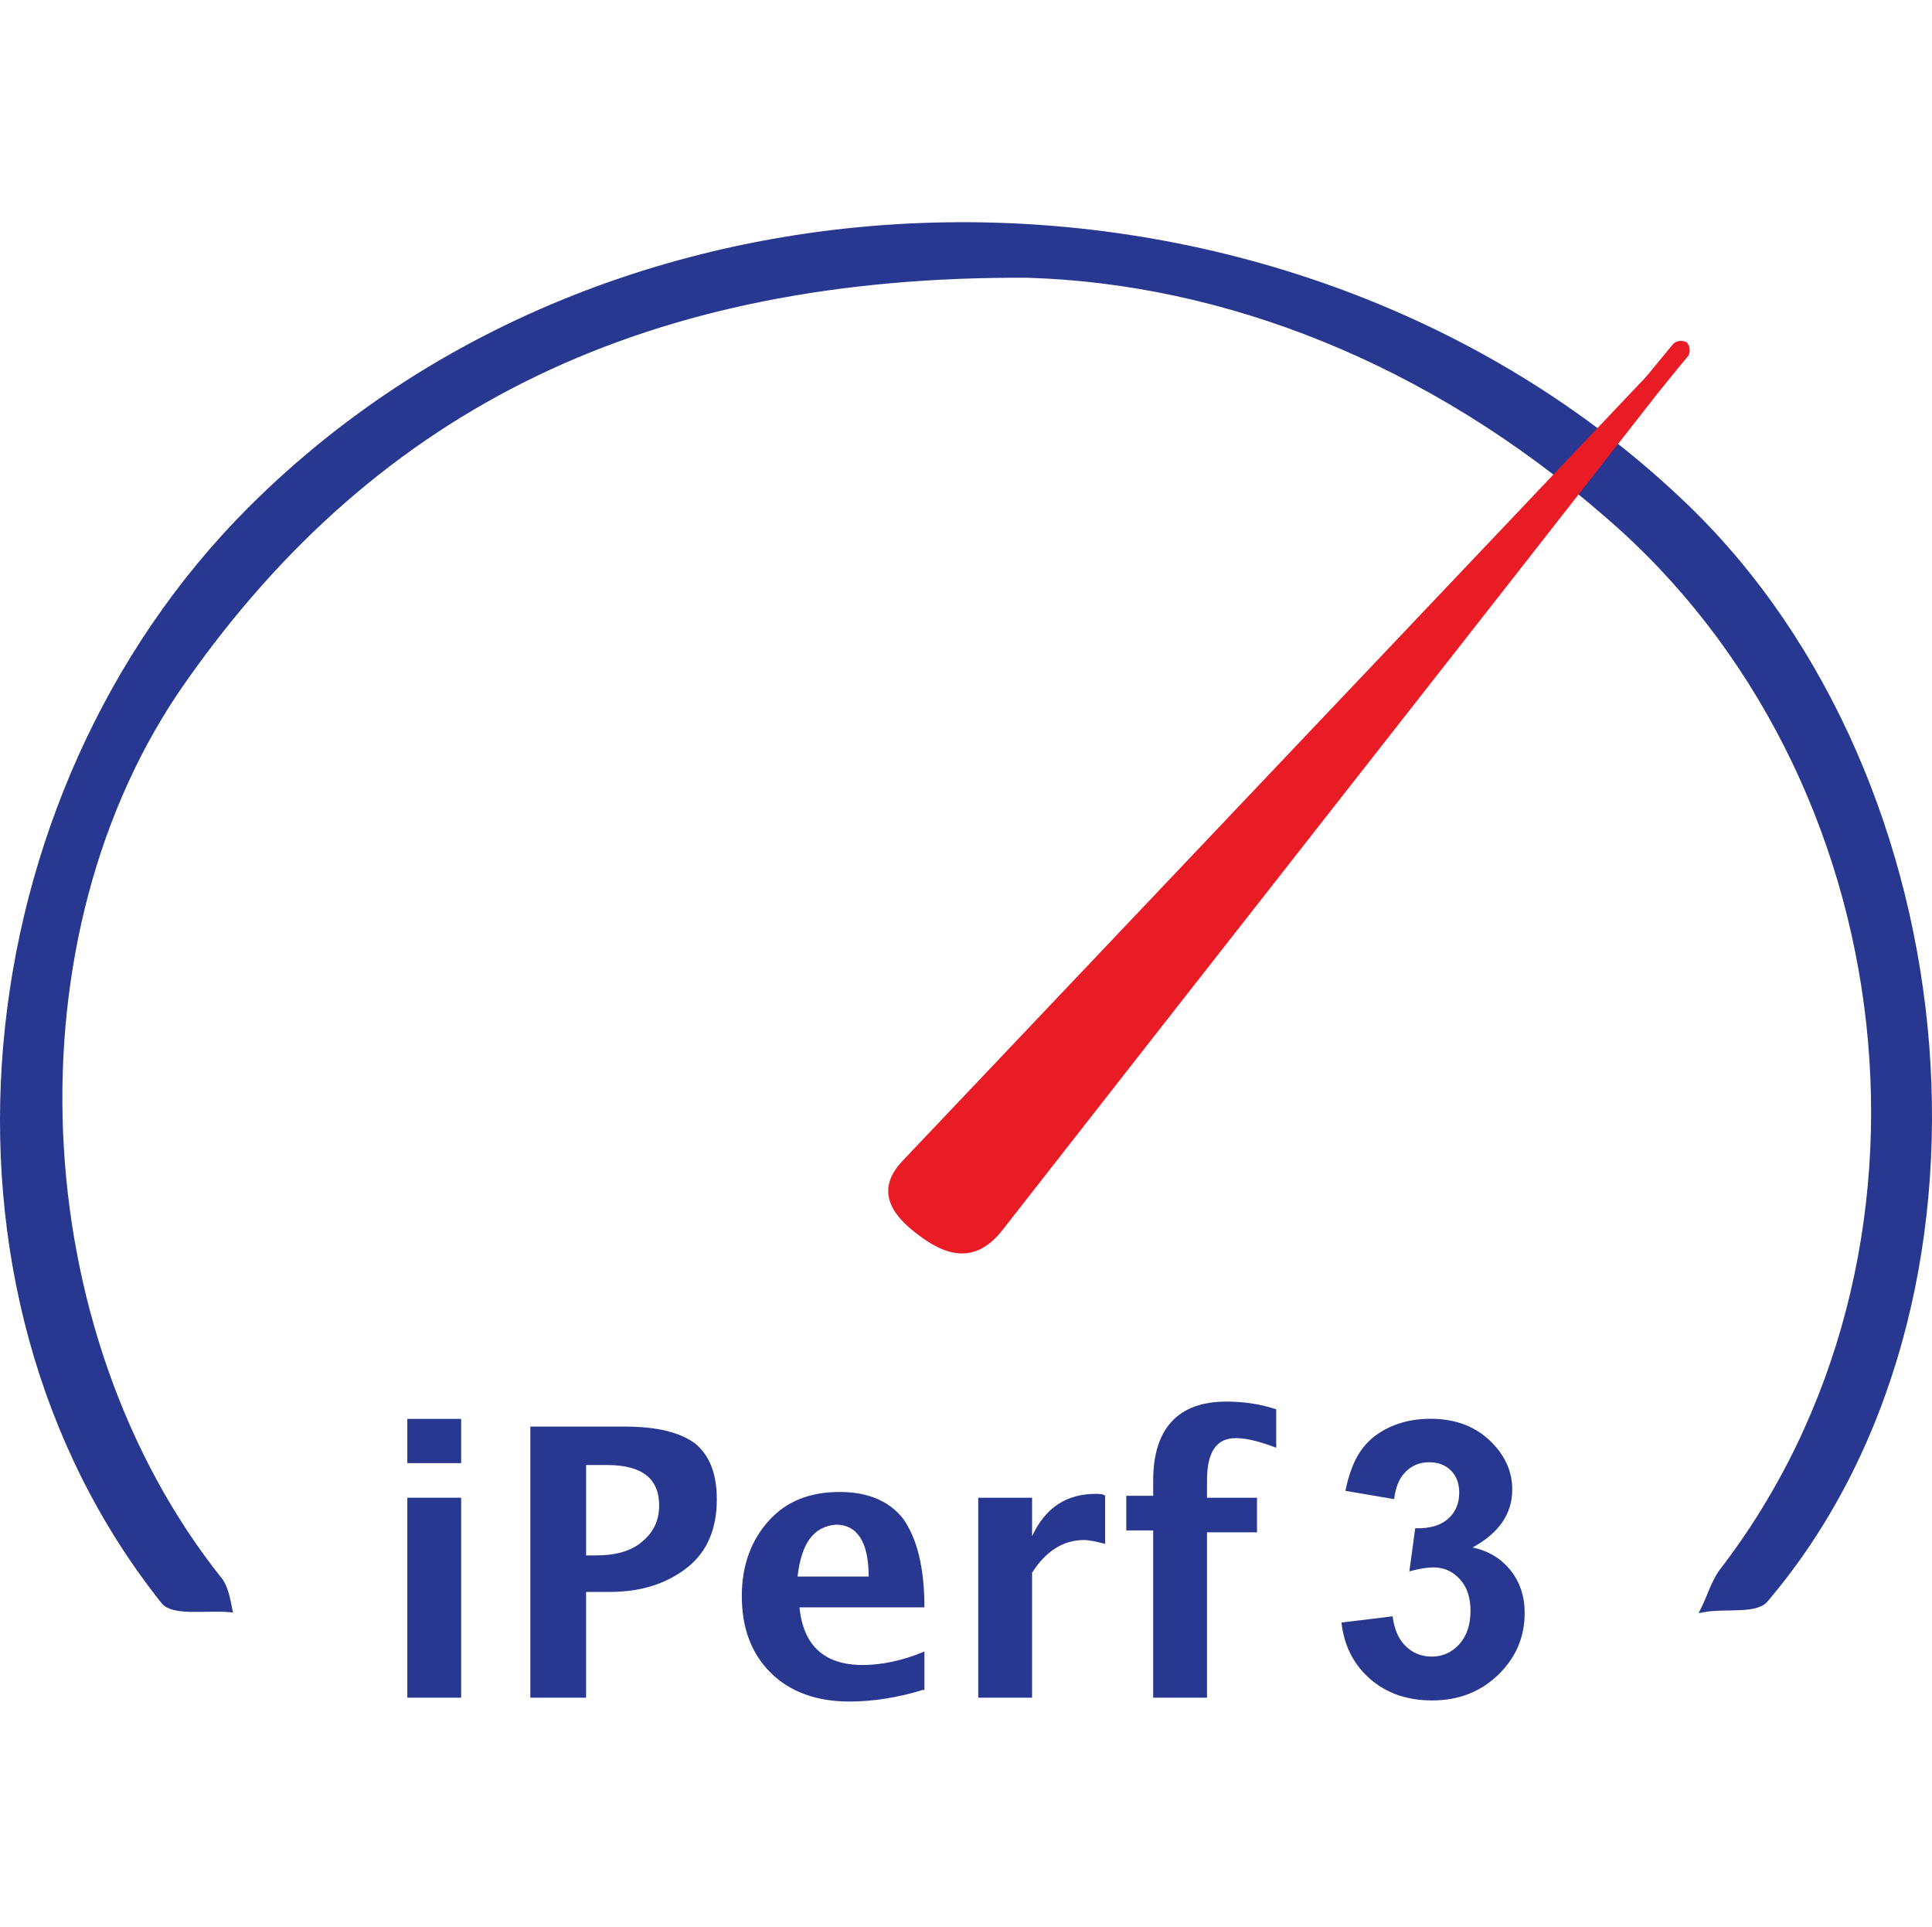 <?xml version="1.0" encoding="UTF-8"?><svg id="Layer_2" xmlns="http://www.w3.org/2000/svg" viewBox="0 0 1003 1000"><defs><style>.cls-1{fill:none;}.cls-2{fill:#e91c25;}.cls-3,.cls-4{fill:#283891;}.cls-4{stroke:#283891;stroke-miterlimit:10;stroke-width:3px;}</style></defs><g id="Layer_2-2"><g id="Layer_1-2"><rect class="cls-1" x="1.5" width="1000" height="1000"/><path class="cls-4" d="m533.235,142.666c-196.602-.998-337.318,66.865-438.114,210.574C2.309,484.974,11.291,691.556,114.083,820.296c2.994,3.992,3.992,9.98,4.99,14.97-11.976-.998-28.941,1.996-33.931-3.992C-44.596,668.602-18.649,413.119,130.051,264.42c200.594-200.594,546.894-192.61,745.492-.998,146.703,141.713,171.653,413.164,40.917,566.854-4.99,5.988-20.958,2.994-31.935,4.99,2.994-5.988,4.99-12.974,8.982-18.962,126.744-163.669,97.802-414.162-58.881-548.89-92.812-80.837-199.596-121.754-301.39-124.748v-0Z"/><path class="cls-2" d="m873.547,187.575c-117.762,150.695-235.524,300.392-353.285,451.088-14.97,18.962-30.938,11.976-43.911,1.996-11.976-8.982-22.954-21.956-7.984-37.923,128.74-135.726,257.479-271.451,386.219-407.177,3.992-3.992,12.974-4.99,18.962-7.984,0,.998,0,0,0,0l-0-0Z"/><path class="cls-2" d="m855.583,202.545h0c-1.996-1.996-1.996-4.99-.998-6.986l13.972-16.966c1.996-1.996,4.99-1.996,6.986-.998h0c1.996,1.996,1.996,4.99.998,6.986l-13.972,16.966c-1.996,2.994-4.99,2.994-6.986.998Z"/></g><path class="cls-3" d="m696.421,842.168l26.562-3.223c.846,6.771,3.125,11.947,6.836,15.527,3.711,3.581,8.203,5.371,13.477,5.371,5.664,0,10.433-2.148,14.307-6.445,3.873-4.297,5.811-10.091,5.811-17.383,0-6.9-1.855-12.369-5.566-16.406-3.711-4.036-8.236-6.055-13.574-6.055-3.516,0-7.715.684-12.598,2.051l3.027-22.363c7.422.195,13.086-1.416,16.992-4.834s5.859-7.959,5.859-13.623c0-4.817-1.433-8.658-4.297-11.523-2.865-2.864-6.674-4.297-11.426-4.297-4.688,0-8.691,1.628-12.012,4.883-3.32,3.256-5.339,8.008-6.055,14.258l-25.293-4.297c1.758-8.658,4.41-15.576,7.959-20.752,3.548-5.176,8.496-9.244,14.844-12.207,6.348-2.962,13.46-4.443,21.338-4.443,13.477,0,24.283,4.297,32.422,12.891,6.705,7.031,10.059,14.975,10.059,23.828,0,12.565-6.869,22.592-20.605,30.078,8.203,1.758,14.762,5.697,19.678,11.816,4.915,6.12,7.373,13.51,7.373,22.168,0,12.565-4.59,23.275-13.77,32.129-9.18,8.854-20.605,13.281-34.277,13.281-12.956,0-23.698-3.727-32.227-11.182-8.529-7.454-13.477-17.203-14.844-29.248Z"/><path class="cls-3" d="m598.679,881.172v-86.824h-13.972v-17.964h13.972v-7.984c0-26.945,12.974-40.917,37.923-40.917,7.984,0,16.966.998,25.948,3.992v19.96c-7.984-2.994-14.97-4.99-20.958-4.99-9.98,0-14.97,6.986-14.97,21.956v8.982h25.948v17.964h-25.948v85.826h-27.944 0Z"/><path class="cls-3" d="m507.862,881.172v-103.79h27.944v19.96c6.986-14.97,17.964-21.956,32.933-21.956,1.996,0,3.992,0,4.99.998v24.95c-3.992-.998-7.984-1.996-10.978-1.996-10.978,0-19.96,5.988-26.945,16.966v64.869h-27.944v-0Z"/><path class="cls-3" d="m478.921,877.181c-12.974,3.992-25.948,5.988-37.923,5.988-16.966,0-30.938-4.99-40.917-14.97s-14.97-22.954-14.97-39.919c0-15.968,4.99-28.941,13.972-38.921,8.982-9.98,20.958-14.97,36.925-14.97,14.97,0,25.948,4.99,32.933,13.972,6.986,9.98,10.978,24.95,10.978,45.907h-64.869c1.996,19.96,12.974,29.939,32.933,29.939,8.982,0,19.96-1.996,31.935-6.986v19.96h-.998Zm-64.869-58.881h36.925c0-17.964-5.988-26.945-16.966-26.945-11.976.998-17.964,9.98-19.96,26.945h0Z"/><path class="cls-3" d="m275.332,881.172v-140.715h48.901c16.966,0,28.941,2.994,36.925,8.982,6.986,5.988,10.978,14.97,10.978,28.941,0,14.97-4.99,26.945-14.97,34.929s-22.954,12.974-40.917,12.974h-11.976v54.889h-28.941l-0-0Zm27.944-73.851h5.988c9.98,0,17.964-1.996,23.952-6.986,5.988-4.99,8.982-10.978,8.982-18.962,0-13.972-8.982-20.958-26.945-20.958h-10.978v46.905h-.998Z"/><path class="cls-3" d="m211.462,759.419v-22.954h27.944v22.954h-27.944Zm0,121.754v-103.79h27.944v103.79h-27.944Z"/></g></svg>
